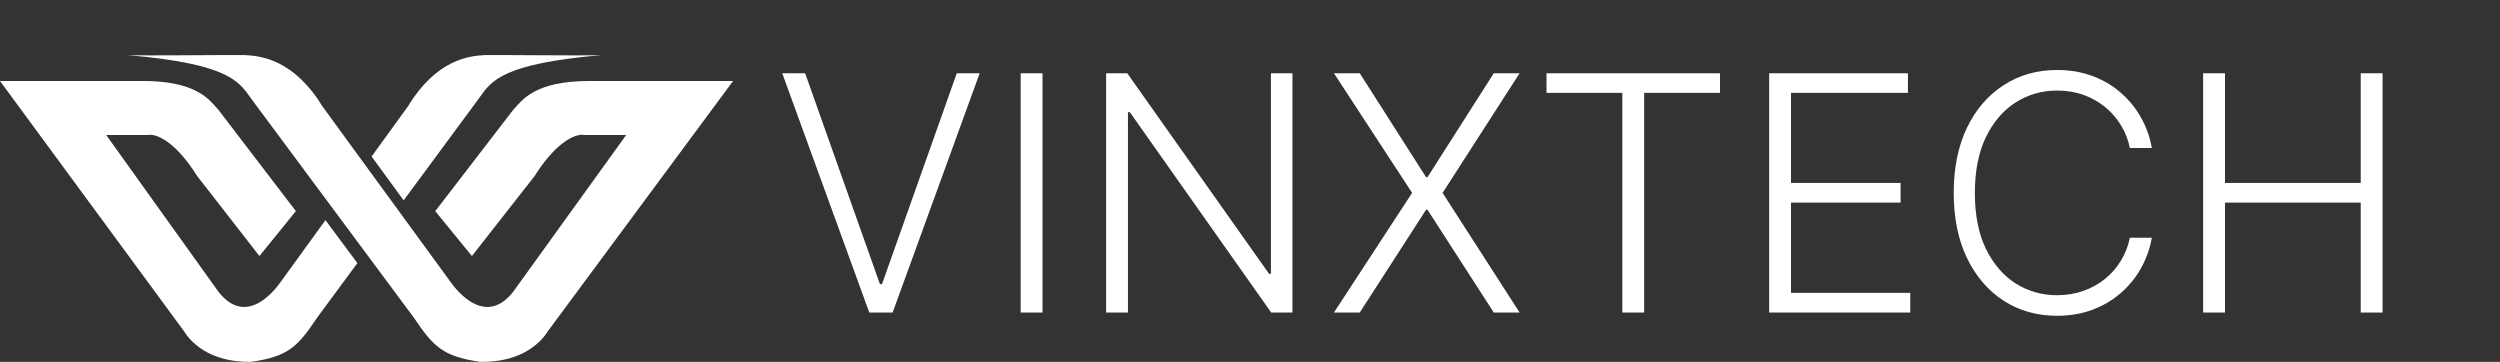 <svg width="152" height="22" viewBox="0 0 152 22" fill="none" xmlns="http://www.w3.org/2000/svg">
<rect x="0" y="0" width="152" height="22" fill="#333333" stroke="none"/>
<path d="M48.953 4.455L53.499 17.274H53.626L58.172 4.455H59.564L54.273 19H52.852L47.561 4.455H48.953ZM63.385 4.455V19H62.057V4.455H63.385ZM78.58 4.455V19H77.288L68.694 6.82H68.58V19H67.252V4.455H68.538L77.16 16.649H77.273V4.455H78.58ZM82.675 4.455L86.702 10.768H86.794L90.821 4.455H92.391L87.71 11.727L92.391 19H90.821L86.794 12.757H86.702L82.675 19H81.105L85.856 11.727L81.105 4.455H82.675ZM94.028 5.648V4.455H104.575V5.648H99.965V19H98.637V5.648H94.028ZM107.565 19V4.455H116.002V5.648H108.893V11.124H115.555V12.317H108.893V17.807H116.144V19H107.565ZM130.832 9H129.496C129.397 8.503 129.217 8.044 128.957 7.622C128.701 7.196 128.379 6.824 127.991 6.507C127.603 6.19 127.162 5.944 126.67 5.768C126.177 5.593 125.645 5.506 125.072 5.506C124.153 5.506 123.315 5.745 122.558 6.223C121.805 6.701 121.201 7.404 120.746 8.332C120.297 9.256 120.072 10.387 120.072 11.727C120.072 13.077 120.297 14.213 120.746 15.136C121.201 16.06 121.805 16.76 122.558 17.239C123.315 17.712 124.153 17.949 125.072 17.949C125.645 17.949 126.177 17.861 126.67 17.686C127.162 17.511 127.603 17.267 127.991 16.954C128.379 16.637 128.701 16.266 128.957 15.839C129.217 15.413 129.397 14.952 129.496 14.454H130.832C130.713 15.122 130.491 15.745 130.164 16.322C129.842 16.895 129.43 17.397 128.928 17.828C128.431 18.259 127.858 18.595 127.21 18.837C126.561 19.078 125.848 19.199 125.072 19.199C123.85 19.199 122.766 18.893 121.819 18.283C120.872 17.667 120.129 16.801 119.589 15.683C119.054 14.566 118.786 13.247 118.786 11.727C118.786 10.207 119.054 8.889 119.589 7.771C120.129 6.654 120.872 5.79 121.819 5.179C122.766 4.563 123.85 4.256 125.072 4.256C125.848 4.256 126.561 4.376 127.21 4.618C127.858 4.855 128.431 5.191 128.928 5.626C129.43 6.057 129.842 6.559 130.164 7.132C130.491 7.705 130.713 8.328 130.832 9ZM133.951 19V4.455H135.279V11.124H143.532V4.455H144.86V19H143.532V12.317H135.279V19H133.951Z" fill="white"/>
<path fill-rule="evenodd" clip-rule="evenodd" d="M21.728 15.998L19.28 19.315C18.127 21.027 17.573 21.675 15.267 21.999C12.684 22.045 11.546 20.734 11.162 20.102L-0.001 4.923H8.671C11.733 4.923 12.599 5.907 13.15 6.532C13.196 6.585 13.24 6.635 13.284 6.682L17.988 12.836L15.774 15.567L11.992 10.708C10.553 8.413 9.363 8.116 8.994 8.209H6.457L13.284 17.741C15.024 19.968 16.806 17.499 17.041 17.174C17.055 17.154 17.063 17.142 17.066 17.14L19.788 13.385L21.728 15.998ZM22.594 9.514L24.815 6.45C26.549 3.6 28.551 3.396 29.474 3.35C30.314 3.344 31.448 3.351 32.582 3.358C34.187 3.367 35.794 3.377 36.577 3.35C30.616 3.866 29.892 4.889 29.177 5.898C29.123 5.974 29.069 6.051 29.012 6.127L24.542 12.184L22.594 9.514Z" fill="white"/>
<path d="M31.2 6.682L26.464 12.837L28.692 15.567L32.5 10.708C33.949 8.413 35.147 8.117 35.518 8.209H38.072L31.2 17.742C29.343 20.102 27.439 17.186 27.392 17.14L19.592 6.451C17.846 3.6 15.831 3.397 14.902 3.35C12.859 3.335 9.098 3.397 7.752 3.35C14.206 3.906 14.562 5.047 15.367 6.127L25.164 19.315C26.325 21.027 26.882 21.675 29.203 21.999C31.803 22.045 32.949 20.734 33.336 20.102L44.572 4.924H35.843C32.5 4.924 31.757 6.081 31.2 6.682Z" fill="white"/>
</svg>
